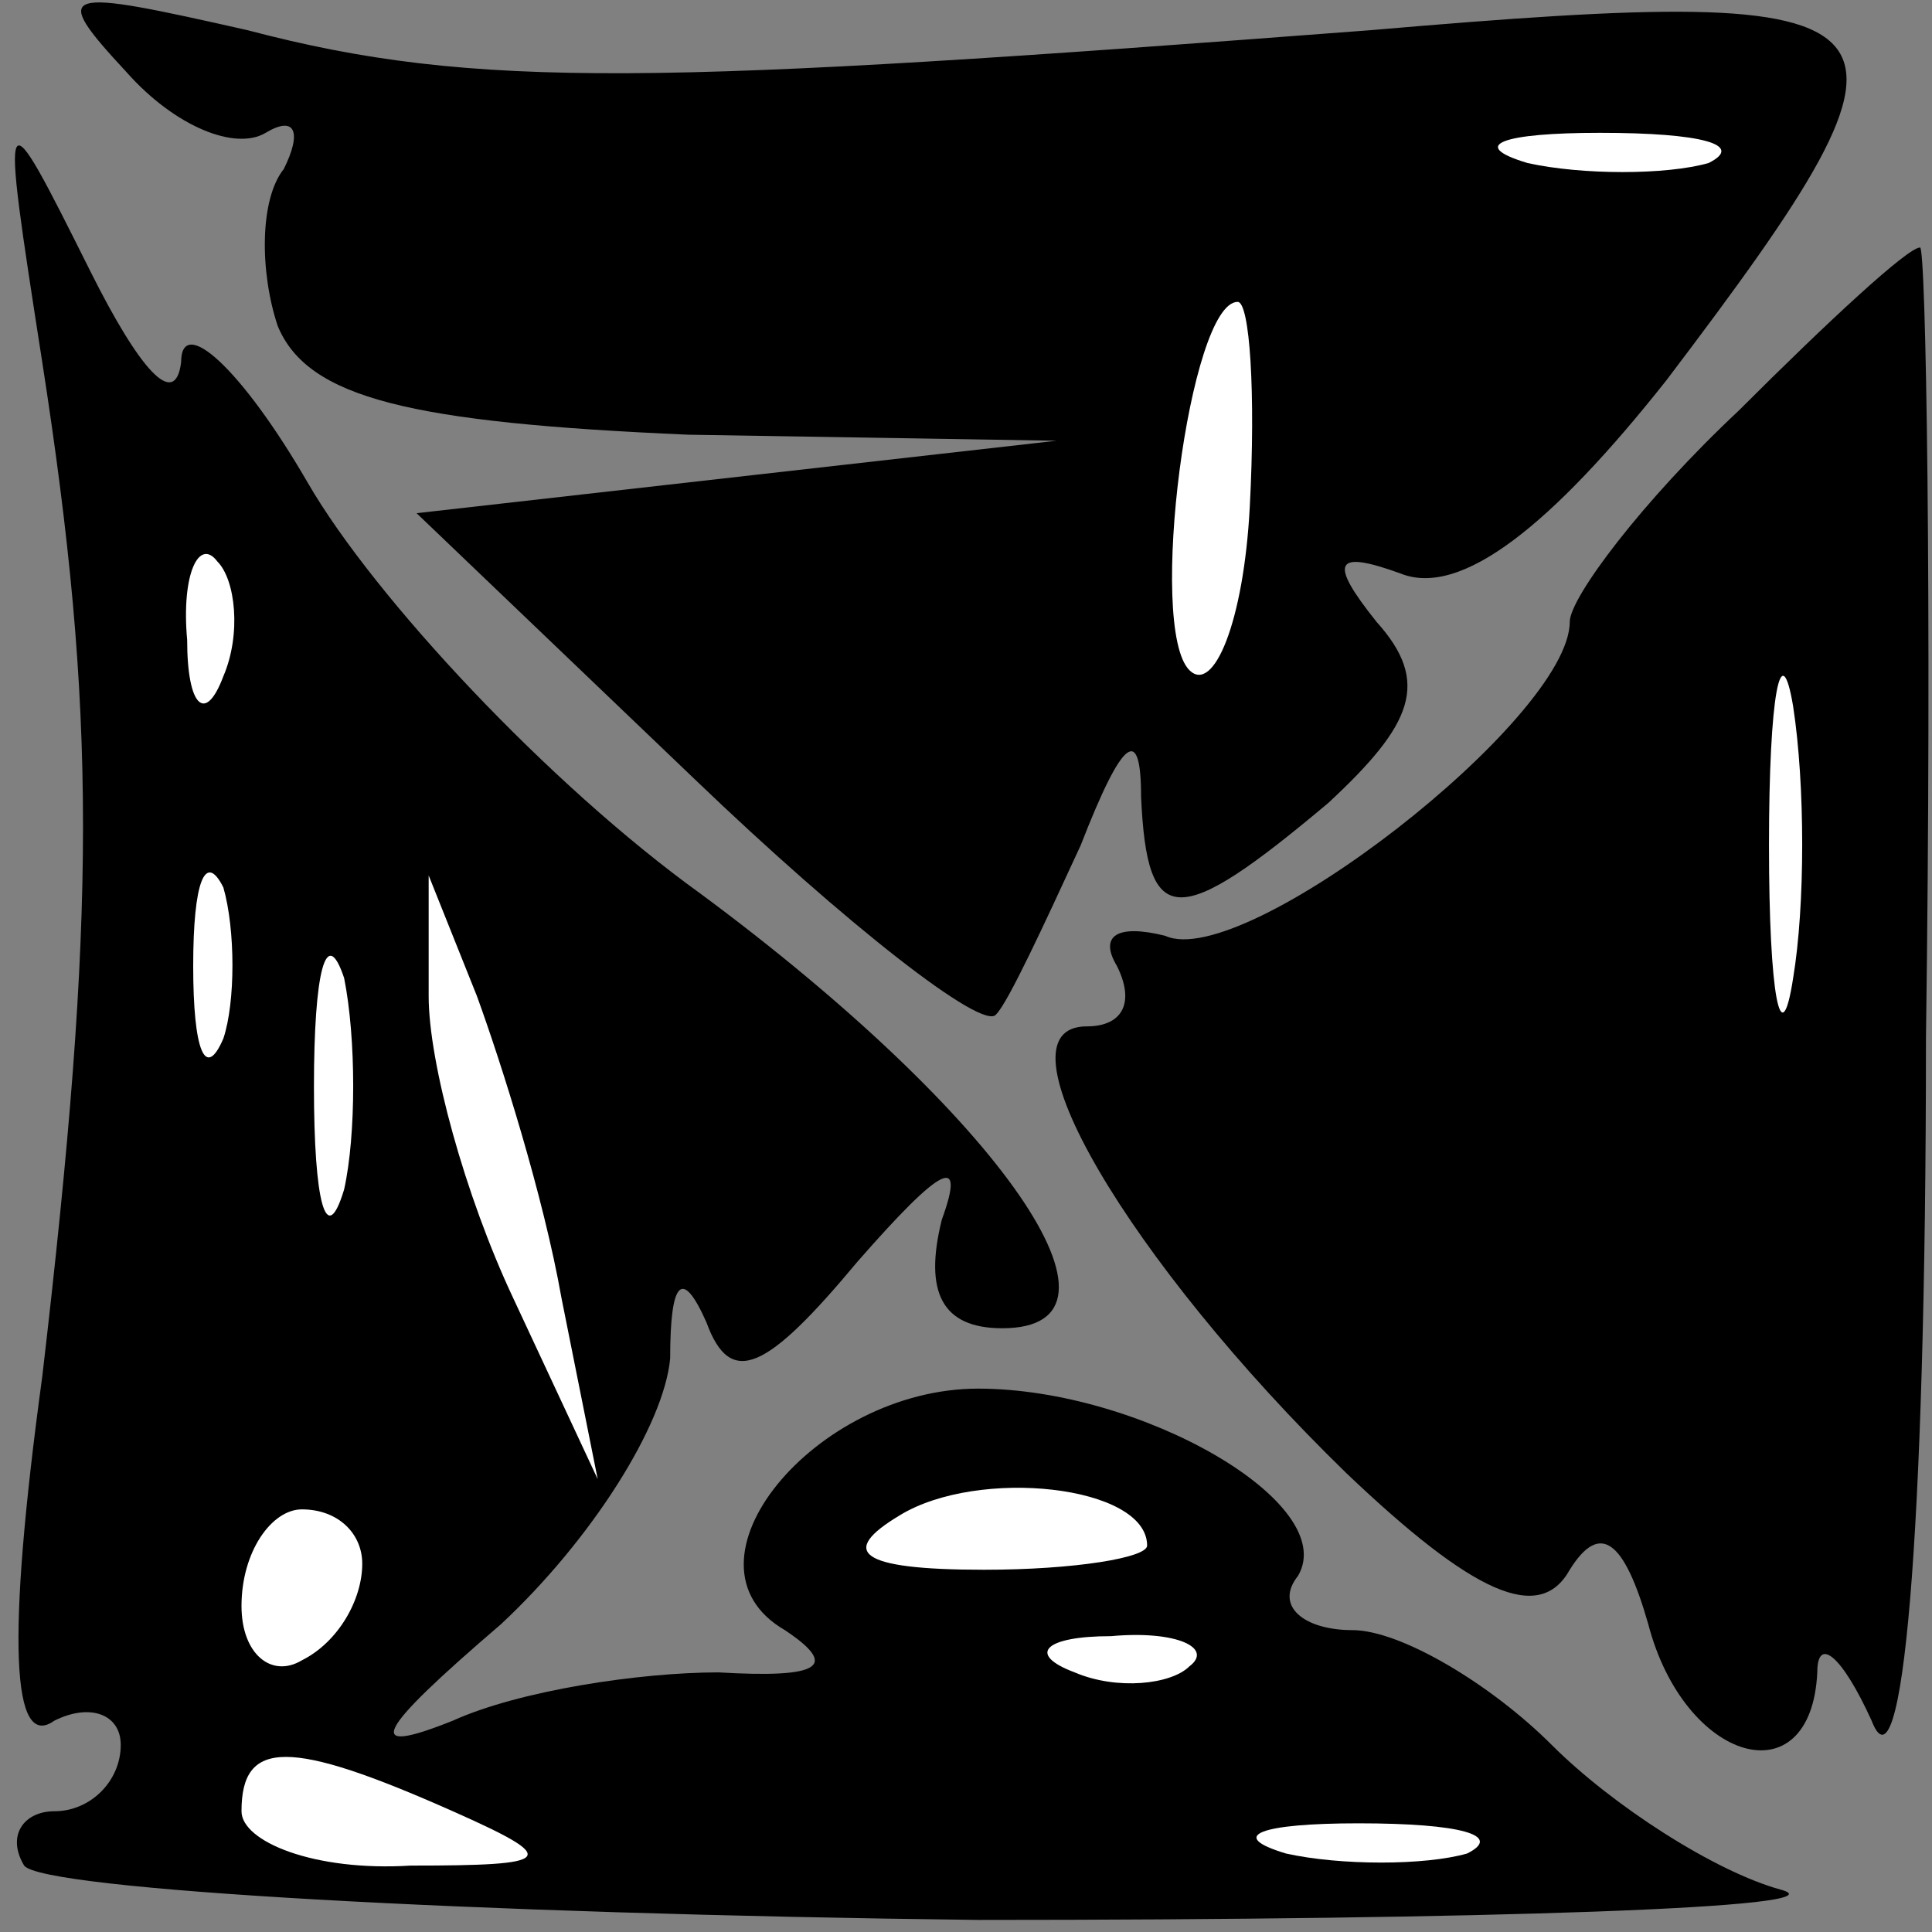 <?xml version="1.0" standalone="no"?>
<!DOCTYPE svg PUBLIC "-//W3C//DTD SVG 20010904//EN"
 "http://www.w3.org/TR/2001/REC-SVG-20010904/DTD/svg10.dtd">
<svg version="1.0" xmlns="http://www.w3.org/2000/svg"
 width="32pt" height="32pt" viewBox="0 0 32 32"
 preserveAspectRatio="xMidYMid meet">
<rect x="0" y="0" width="32" height="32" fill="#808080" stroke="none"/>
<g transform="translate(0,32) scale(0.1,-0.1)"
fill="#000000" stroke="none">
<path fill="#000000" stroke="none" d="M21 308 c8 -9 18 -13 23 -10 5 3 6 0 3
-6 -4 -5 -4 -17 -1 -26 5 -12 22 -16 68 -18 l61 -1 -53 -6 -53 -6 46 -44 c25
-24 48 -42 50 -39 2 2 8 15 14 28 7 18 10 20 10 8 1 -22 6 -22 31 -1 14 13 17
20 8 30 -8 10 -7 12 4 8 10 -4 25 8 44 32 47 62 44 66 -49 58 -118 -9 -148
-10 -186 0 -31 7 -33 7 -20 -7z"/>
<path fill="#ffffff" stroke="none" d="M283 293 c-7 -2 -21 -2 -30 0 -10 3 -4
5 12 5 17 0 24 -2 18 -5z"/>
<path fill="#ffffff" stroke="none" d="M207 236 c-1 -19 -6 -31 -10 -27 -7 7
0 61 8 61 2 0 3 -15 2 -34z"/>
<path fill="#000000" stroke="none" d="M7 260 c9 -58 9 -91 0 -168 -6 -44 -5
-62 2 -57 6 3 11 1 11 -4 0 -6 -5 -11 -11 -11 -5 0 -8 -4 -5 -9 3 -4 74 -8
158 -9 84 0 144 2 133 5 -11 3 -28 14 -38 24 -10 10 -25 19 -33 19 -8 0 -13 4
-9 9 7 12 -26 31 -53 31 -27 0 -51 -29 -32 -40 9 -6 6 -8 -11 -7 -13 0 -33 -3
-44 -8 -15 -6 -13 -2 8 16 15 14 27 33 28 44 0 13 2 15 6 6 4 -11 10 -8 25 10
14 16 18 18 14 7 -3 -12 0 -18 10 -18 24 0 0 35 -50 72 -25 18 -54 49 -65 68
-11 19 -21 28 -21 20 -1 -8 -7 -1 -15 15 -15 30 -15 30 -8 -15z"/>
<path fill="#ffffff" stroke="none" d="M37 208 c-3 -8 -6 -5 -6 6 -1 11 2 17
5 13 3 -3 4 -12 1 -19z"/>
<path fill="#ffffff" stroke="none" d="M37 148 c-3 -7 -5 -2 -5 12 0 14 2 19
5 13 2 -7 2 -19 0 -25z"/>
<path fill="#ffffff" stroke="none" d="M57 123 c-3 -10 -5 -2 -5 17 0 19 2 27
5 18 2 -10 2 -26 0 -35z"/>
<path fill="#ffffff" stroke="none" d="M93 105 l6 -30 -14 30 c-8 17 -14 39
-14 50 l0 20 8 -20 c4 -11 11 -33 14 -50z"/>
<path fill="#ffffff" stroke="none" d="M190 64 c0 -2 -12 -4 -27 -4 -21 0 -24
3 -14 9 13 8 41 5 41 -5z"/>
<path fill="#ffffff" stroke="none" d="M60 61 c0 -6 -4 -13 -10 -16 -5 -3 -10
1 -10 9 0 9 5 16 10 16 6 0 10 -4 10 -9z"/>
<path fill="#ffffff" stroke="none" d="M197 44 c-3 -3 -12 -4 -19 -1 -8 3 -5
6 6 6 11 1 17 -2 13 -5z"/>
<path fill="#ffffff" stroke="none" d="M75 20 c18 -8 17 -9 -7 -9 -16 -1 -28
4 -28 9 0 12 8 12 35 0z"/>
<path fill="#ffffff" stroke="none" d="M243 13 c-7 -2 -21 -2 -30 0 -10 3 -4
5 12 5 17 0 24 -2 18 -5z"/>
<path fill="#000000" stroke="none" d="M288 252 c-16 -15 -28 -31 -28 -35 0
-16 -54 -58 -67 -52 -8 2 -11 0 -8 -5 3 -6 1 -10 -5 -10 -16 0 7 -39 43 -74
21 -20 32 -25 37 -16 5 8 9 5 13 -9 6 -23 27 -29 28 -8 0 6 4 3 9 -8 5 -13 9
29 9 113 1 72 0 132 -1 131 -2 0 -15 -12 -30 -27z"/>
<path fill="#ffffff" stroke="none" d="M297 158 c-2 -13 -4 -3 -4 22 0 25 2
35 4 23 2 -13 2 -33 0 -45z"/>
</g>
</svg>
